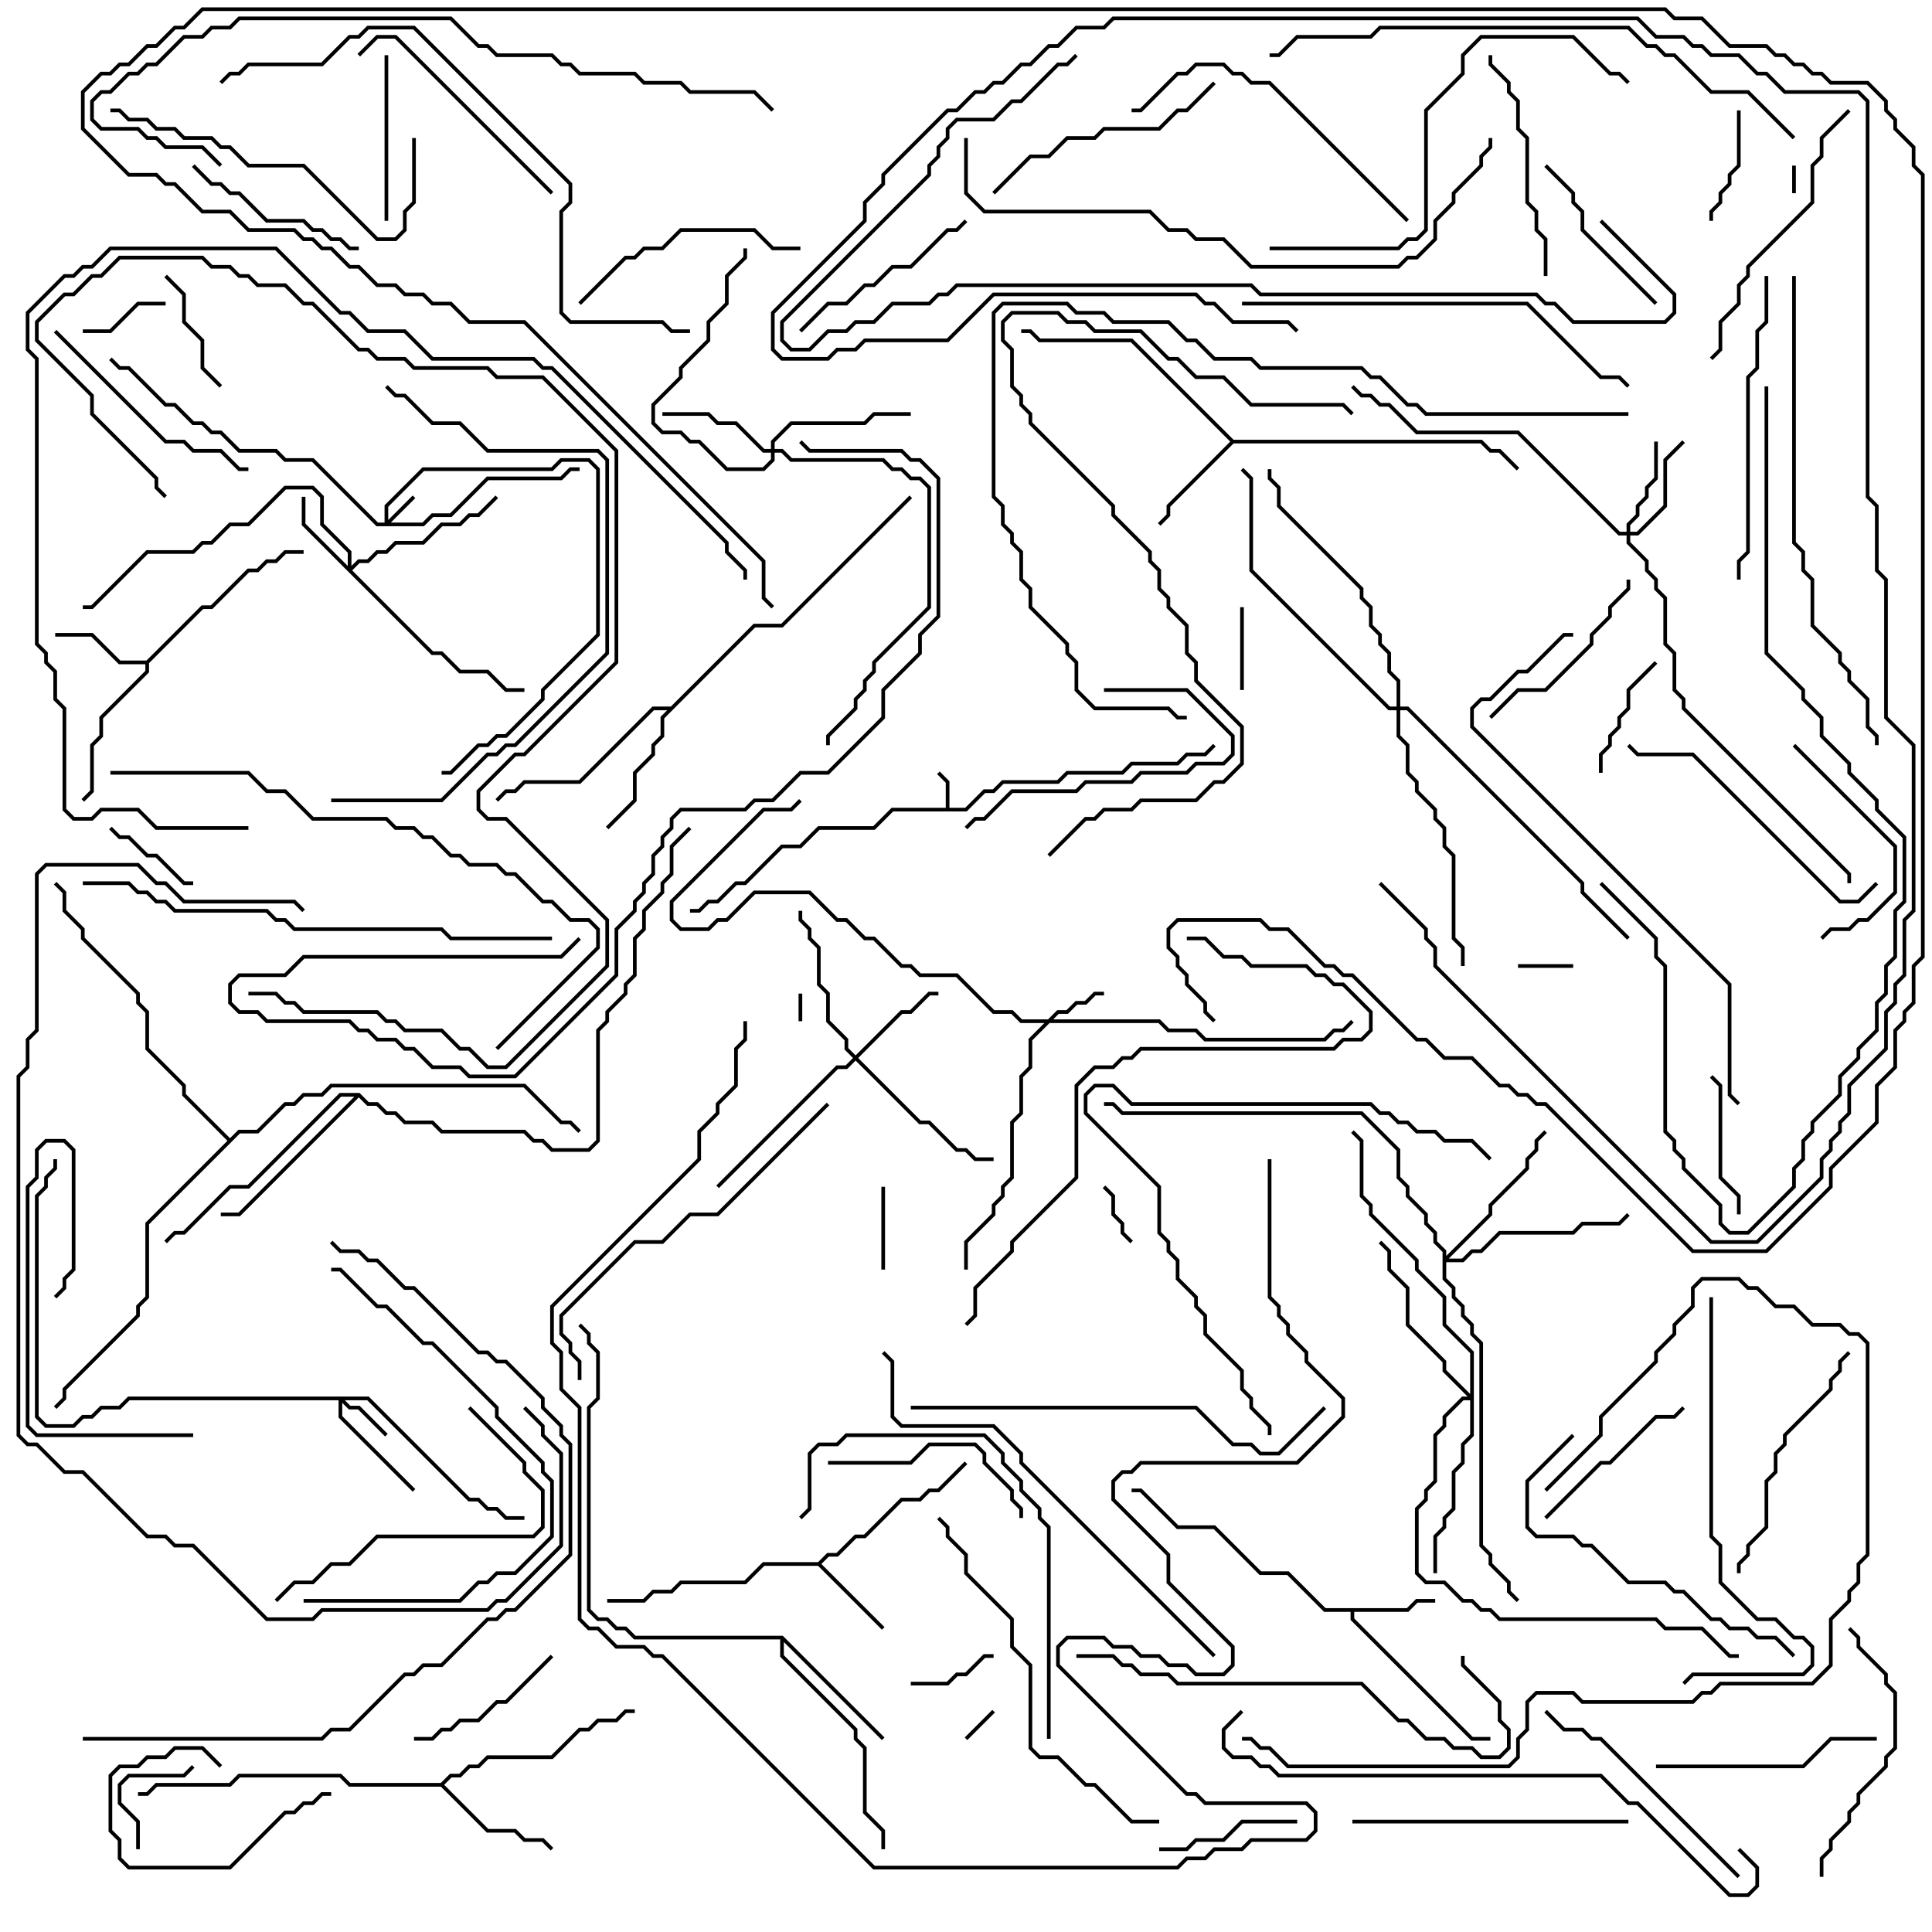 <svg version="1.1" width="105" height="105" xmlns="http://www.w3.org/2000/svg"><path d="M51.4,43.9L51.4,42.541L50.929,42.071L51.071,41.929L51.6,42.459L51.6,43.9L52.459,43.9L53.459,42.9L53.959,42.9L54.459,42.4L57.459,42.4L57.959,41.9L60.959,41.9L61.459,41.4L63.959,41.4L64.459,40.9L65.459,40.9L65.929,40.429L66.071,40.571L65.541,41.1L64.541,41.1L64.041,41.6L61.541,41.6L61.041,42.1L58.041,42.1L57.541,42.6L54.541,42.6L54.041,43.1L53.541,43.1L52.541,44.1L48.541,44.1L47.541,45.1L44.541,45.1L43.541,46.1L42.541,46.1L40.541,48.1L40.041,48.1L39.041,49.1L38.541,49.1L38.041,49.6L37.5,49.6L37.5,49.4L37.959,49.4L38.459,48.9L38.959,48.9L39.959,47.9L40.459,47.9L42.459,45.9L43.459,45.9L44.459,44.9L47.459,44.9L48.459,43.9z" stroke="none"/><path d="M76.459,87.4L76.959,86.9L78,86.9L78,87.1L77.041,87.1L76.541,87.6L73.6,87.6L73.6,87.959L80.041,94.4L81,94.4L81,94.6L79.959,94.6L73.4,88.041L73.4,87.6L71.959,87.6L69.959,85.6L68.459,85.6L65.959,83.1L63.959,83.1L61.959,81.1L61.5,81.1L61.5,80.9L62.041,80.9L64.041,82.9L66.041,82.9L68.541,85.4L70.041,85.4L72.041,87.4z" stroke="none"/><path d="M44.459,84.9L44.959,84.4L45.459,84.4L46.459,83.4L46.959,83.4L48.959,81.4L49.959,81.4L50.459,80.9L50.959,80.9L52.429,79.429L52.571,79.571L51.041,81.1L50.541,81.1L50.041,81.6L49.041,81.6L47.041,83.6L46.541,83.6L45.541,84.6L45.041,84.6L44.641,85L48.071,88.429L47.929,88.571L44.459,85.1L41.541,85.1L40.541,86.1L37.041,86.1L36.541,86.6L35.541,86.6L35.041,87.1L33,87.1L33,86.9L34.959,86.9L35.459,86.4L36.459,86.4L36.959,85.9L40.459,85.9L41.459,84.9z" stroke="none"/><path d="M7.959,35.9L10.959,32.9L11.459,32.9L13.459,30.9L13.959,30.9L14.459,30.4L14.959,30.4L15.459,29.9L16.5,29.9L16.5,30.1L15.541,30.1L15.041,30.6L14.541,30.6L14.041,31.1L13.541,31.1L11.541,33.1L11.041,33.1L8.1,36.041L8.1,36.541L5.6,39.041L5.6,40.041L5.1,40.541L5.1,43.041L4.571,43.571L4.429,43.429L4.9,42.959L4.9,40.459L5.4,39.959L5.4,38.959L7.9,36.459L7.9,36.1L6.459,36.1L4.959,34.6L3,34.6L3,34.4L5.041,34.4L6.541,35.9z" stroke="none"/><path d="M67.041,23.9L80.541,23.9L81.041,24.4L81.541,24.4L82.571,25.429L82.429,25.571L81.459,24.6L80.959,24.6L80.459,24.1L67.041,24.1L63.6,27.541L63.6,28.041L63.071,28.571L62.929,28.429L63.4,27.959L63.4,27.459L66.859,24L61.459,18.6L56.459,18.6L55.959,18.1L55.5,18.1L55.5,17.9L56.041,17.9L56.541,18.4L61.541,18.4z" stroke="none"/><path d="M23.959,96.9L24.459,96.4L24.959,96.4L25.459,95.9L25.959,95.9L26.459,95.4L29.959,95.4L31.459,93.9L31.959,93.9L32.459,93.4L33.459,93.4L33.959,92.9L34.5,92.9L34.5,93.1L34.041,93.1L33.541,93.6L32.541,93.6L32.041,94.1L31.541,94.1L30.041,95.6L26.541,95.6L26.041,96.1L25.541,96.1L25.041,96.6L24.541,96.6L24.141,97L26.541,99.4L28.041,99.4L28.541,99.9L29.541,99.9L30.071,100.429L29.929,100.571L29.459,100.1L28.459,100.1L27.959,99.6L26.459,99.6L23.959,97.1L18.959,97.1L18.459,96.6L13.041,96.6L12.541,97.1L8.541,97.1L8.041,97.6L7.5,97.6L7.5,97.4L7.959,97.4L8.459,96.9L12.459,96.9L12.959,96.4L18.541,96.4L19.041,96.9z" stroke="none"/><path d="M36.459,38.4L40.959,33.9L42.459,33.9L49.429,26.929L49.571,27.071L42.541,34.1L41.041,34.1L36.1,39.041L36.1,40.041L35.6,40.541L35.6,41.041L34.6,42.041L34.6,43.541L33.071,45.071L32.929,44.929L34.4,43.459L34.4,41.959L35.4,40.959L35.4,40.459L35.9,39.959L35.9,38.959L36.259,38.6L35.541,38.6L31.541,42.6L28.541,42.6L28.041,43.1L27.541,43.1L27.071,43.571L26.929,43.429L27.459,42.9L27.959,42.9L28.459,42.4L31.459,42.4L35.459,38.4z" stroke="none"/><path d="M42.541,88.9L48.071,94.429L47.929,94.571L42.6,89.241L42.6,89.959L46.6,93.959L46.6,94.459L47.1,94.959L47.1,98.459L48.1,99.459L48.1,100.5L47.9,100.5L47.9,99.541L46.9,98.541L46.9,95.041L46.4,94.541L46.4,94.041L42.4,90.041L42.4,89.1L34.459,89.1L33.959,88.6L33.459,88.6L32.959,88.1L32.459,88.1L31.9,87.541L31.9,76.459L32.4,75.959L32.4,73.541L31.9,73.041L31.9,72.541L31.429,72.071L31.571,71.929L32.1,72.459L32.1,72.959L32.6,73.459L32.6,76.041L32.1,76.541L32.1,87.459L32.541,87.9L33.041,87.9L33.541,88.4L34.041,88.4L34.541,88.9z" stroke="none"/><path d="M19.541,59.4L20.041,59.9L20.541,59.9L21.041,60.4L21.541,60.4L22.041,60.9L23.541,60.9L24.041,61.4L28.541,61.4L29.041,61.9L29.541,61.9L30.041,62.4L31.959,62.4L32.4,61.959L32.4,55.959L32.9,55.459L32.9,54.959L33.9,53.959L33.9,53.459L34.4,52.959L34.4,50.959L34.9,50.459L34.9,49.459L35.9,48.459L35.9,47.959L36.4,47.459L36.4,45.959L37.429,44.929L37.571,45.071L36.6,46.041L36.6,47.541L36.1,48.041L36.1,48.541L35.1,49.541L35.1,50.541L34.6,51.041L34.6,53.041L34.1,53.541L34.1,54.041L33.1,55.041L33.1,55.541L32.6,56.041L32.6,62.041L32.041,62.6L29.959,62.6L29.459,62.1L28.959,62.1L28.459,61.6L23.959,61.6L23.459,61.1L21.959,61.1L21.459,60.6L20.959,60.6L20.459,60.1L19.959,60.1L19.5,59.641L13.041,66.1L12,66.1L12,65.9L12.959,65.9L19.259,59.6L18.541,59.6L13.541,64.6L12.541,64.6L10.041,67.1L9.541,67.1L9.071,67.571L8.929,67.429L9.459,66.9L9.959,66.9L12.459,64.4L13.459,64.4L18.459,59.4z" stroke="none"/><path d="M12.5,61.859L12.959,61.4L13.959,61.4L15.459,59.9L15.959,59.9L16.459,59.4L17.459,59.4L17.959,58.9L28.541,58.9L30.541,60.9L31.041,60.9L31.571,61.429L31.429,61.571L30.959,61.1L30.459,61.1L28.459,59.1L18.041,59.1L17.541,59.6L16.541,59.6L16.041,60.1L15.541,60.1L14.041,61.6L13.041,61.6L8.1,66.541L8.1,70.541L7.6,71.041L7.6,71.541L3.6,75.541L3.6,76.041L3.071,76.571L2.929,76.429L3.4,75.959L3.4,75.459L7.4,71.459L7.4,70.959L7.9,70.459L7.9,66.459L12.359,62L9.9,59.541L9.9,59.041L7.9,57.041L7.9,55.041L7.4,54.541L7.4,54.041L4.4,51.041L4.4,50.541L3.4,49.541L3.4,48.541L2.929,48.071L3.071,47.929L3.6,48.459L3.6,49.459L4.6,50.459L4.6,50.959L7.6,53.959L7.6,54.459L8.1,54.959L8.1,56.959L10.1,58.959L10.1,59.459z" stroke="none"/><path d="M20.9,28.4L20.9,27.459L22.959,25.4L29.959,25.4L30.459,24.9L32.041,24.9L32.6,25.459L32.6,34.541L29.6,37.541L29.6,38.041L27.541,40.1L27.041,40.1L26.541,40.6L26.041,40.6L24.541,42.1L24,42.1L24,41.9L24.459,41.9L25.959,40.4L26.459,40.4L26.959,39.9L27.459,39.9L29.4,37.959L29.4,37.459L32.4,34.459L32.4,25.541L31.959,25.1L30.541,25.1L30.041,25.6L23.041,25.6L21.1,27.541L21.1,28.259L22.429,26.929L22.571,27.071L21.241,28.4L22.959,28.4L23.459,27.9L24.459,27.9L26.459,25.9L30.459,25.9L30.959,25.4L31.5,25.4L31.5,25.6L31.041,25.6L30.541,26.1L26.541,26.1L24.541,28.1L23.541,28.1L23.041,28.6L20.459,28.6L16.959,25.1L15.459,25.1L14.959,24.6L12.959,24.6L11.959,23.6L11.459,23.6L10.959,23.1L10.459,23.1L9.459,22.1L8.959,22.1L6.959,20.1L6.459,20.1L5.929,19.571L6.071,19.429L6.541,19.9L7.041,19.9L9.041,21.9L9.541,21.9L10.541,22.9L11.041,22.9L11.541,23.4L12.041,23.4L13.041,24.4L15.041,24.4L15.541,24.9L17.041,24.9L20.541,28.4z" stroke="none"/><path d="M20.041,75.9L25.541,81.4L26.041,81.4L26.541,81.9L27.041,81.9L27.541,82.4L28.5,82.4L28.5,82.6L27.459,82.6L26.959,82.1L26.459,82.1L25.959,81.6L25.459,81.6L19.959,76.1L18.741,76.1L19.041,76.4L19.541,76.4L21.071,77.929L20.929,78.071L19.459,76.6L18.959,76.6L18.6,76.241L18.6,76.959L22.571,80.929L22.429,81.071L18.4,77.041L18.4,76.1L7.041,76.1L6.541,76.6L5.541,76.6L5.041,77.1L4.541,77.1L4.041,77.6L2.459,77.6L1.9,77.041L1.9,64.959L2.4,64.459L2.4,63.959L2.9,63.459L2.9,63L3.1,63L3.1,63.541L2.6,64.041L2.6,64.541L2.1,65.041L2.1,76.959L2.541,77.4L3.959,77.4L4.459,76.9L4.959,76.9L5.459,76.4L6.459,76.4L6.959,75.9z" stroke="none"/><path d="M56.959,55.4L57.459,54.9L57.959,54.9L58.459,54.4L58.959,54.4L59.459,53.9L60,53.9L60,54.1L59.541,54.1L59.041,54.6L58.541,54.6L58.041,55.1L57.541,55.1L57.241,55.4L63.041,55.4L63.541,55.9L65.041,55.9L65.541,56.4L71.959,56.4L72.459,55.9L72.959,55.9L73.429,55.429L73.571,55.571L73.041,56.1L72.541,56.1L72.041,56.6L65.459,56.6L64.959,56.1L63.459,56.1L62.959,55.6L57.041,55.6L56.1,56.541L56.1,58.041L55.6,58.541L55.6,60.541L55.1,61.041L55.1,64.041L54.6,64.541L54.6,65.041L54.1,65.541L54.1,66.041L52.6,67.541L52.6,69L52.4,69L52.4,67.459L53.9,65.959L53.9,65.459L54.4,64.959L54.4,64.459L54.9,63.959L54.9,60.959L55.4,60.459L55.4,58.459L55.9,57.959L55.9,56.459L56.759,55.6L55.459,55.6L54.959,55.1L53.959,55.1L51.959,53.1L49.959,53.1L49.459,52.6L48.959,52.6L47.459,51.1L46.959,51.1L45.959,50.1L45.459,50.1L43.959,48.6L41.041,48.6L39.541,50.1L39.041,50.1L38.541,50.6L36.959,50.6L36.4,50.041L36.4,48.959L41.459,43.9L42.959,43.9L43.429,43.429L43.571,43.571L43.041,44.1L41.541,44.1L36.6,49.041L36.6,49.959L37.041,50.4L38.459,50.4L38.959,49.9L39.459,49.9L40.959,48.4L44.041,48.4L45.541,49.9L46.041,49.9L47.041,50.9L47.541,50.9L49.041,52.4L49.541,52.4L50.041,52.9L52.041,52.9L54.041,54.9L55.041,54.9L55.541,55.4z" stroke="none"/><path d="M18.9,30.759L18.9,30.041L17.4,28.541L17.4,27.041L16.959,26.6L15.541,26.6L13.541,28.6L12.541,28.6L11.541,29.6L11.041,29.6L10.541,30.1L8.041,30.1L5.041,33.1L4.5,33.1L4.5,32.9L4.959,32.9L7.959,29.9L10.459,29.9L10.959,29.4L11.459,29.4L12.459,28.4L13.459,28.4L15.459,26.4L17.041,26.4L17.6,26.959L17.6,28.459L19.1,29.959L19.1,30.759L19.459,30.4L19.959,30.4L20.459,29.9L20.959,29.9L21.459,29.4L22.959,29.4L23.959,28.4L24.959,28.4L25.459,27.9L25.959,27.9L26.929,26.929L27.071,27.071L26.041,28.1L25.541,28.1L25.041,28.6L24.041,28.6L23.041,29.6L21.541,29.6L21.041,30.1L20.541,30.1L20.041,30.6L19.541,30.6L19.141,31L23.541,35.4L24.041,35.4L25.041,36.4L26.541,36.4L27.541,37.4L28.5,37.4L28.5,37.6L27.459,37.6L26.459,36.6L24.959,36.6L23.959,35.6L23.459,35.6L16.4,28.541L16.4,27L16.6,27L16.6,28.459z" stroke="none"/><path d="M88.4,28.9L88.4,28.459L88.9,27.959L88.9,27.459L89.4,26.959L89.4,26.459L89.9,25.959L89.9,24L90.1,24L90.1,26.041L89.6,26.541L89.6,27.041L89.1,27.541L89.1,28.041L88.6,28.541L88.6,28.9L88.959,28.9L90.4,27.459L90.4,24.959L91.429,23.929L91.571,24.071L90.6,25.041L90.6,27.541L89.041,29.1L88.6,29.1L88.6,29.459L89.6,30.459L89.6,30.959L90.1,31.459L90.1,31.959L90.6,32.459L90.6,34.959L91.1,35.459L91.1,37.459L91.6,37.959L91.6,38.459L100.6,47.459L100.6,48L100.4,48L100.4,47.541L91.4,38.541L91.4,38.041L90.9,37.541L90.9,35.541L90.4,35.041L90.4,32.541L89.9,32.041L89.9,31.541L89.4,31.041L89.4,30.541L88.4,29.541L88.4,29.1L87.959,29.1L82.459,23.6L76.959,23.6L75.459,22.1L74.959,22.1L74.459,21.6L73.959,21.6L73.429,21.071L73.571,20.929L74.041,21.4L74.541,21.4L75.041,21.9L75.541,21.9L77.041,23.4L82.541,23.4L88.041,28.9z" stroke="none"/><path d="M46.5,57.359L48.959,54.9L49.459,54.9L50.459,53.9L51,53.9L51,54.1L50.541,54.1L49.541,55.1L49.041,55.1L46.641,57.5L50.041,60.9L50.541,60.9L52.041,62.4L52.541,62.4L53.041,62.9L54,62.9L54,63.1L52.959,63.1L52.459,62.6L51.959,62.6L50.459,61.1L49.959,61.1L46.5,57.641L46.041,58.1L45.541,58.1L39.071,64.571L38.929,64.429L45.459,57.9L45.959,57.9L46.359,57.5L45.9,57.041L45.9,56.541L44.9,55.541L44.9,54.041L44.4,53.541L44.4,51.541L43.9,51.041L43.9,50.541L43.4,50.041L43.4,49.5L43.6,49.5L43.6,49.959L44.1,50.459L44.1,50.959L44.6,51.459L44.6,53.459L45.1,53.959L45.1,55.459L46.1,56.459L46.1,56.959z" stroke="none"/><path d="M41.9,24.4L41.9,23.959L42.959,22.9L46.959,22.9L47.459,22.4L49.5,22.4L49.5,22.6L47.541,22.6L47.041,23.1L43.041,23.1L42.1,24.041L42.1,24.4L42.541,24.4L43.041,24.9L48.041,24.9L48.541,25.4L49.041,25.4L49.541,25.9L50.041,25.9L50.6,26.459L50.6,33.041L47.6,36.041L47.6,36.541L47.1,37.041L47.1,37.541L46.6,38.041L46.6,38.541L45.1,40.041L45.1,40.5L44.9,40.5L44.9,39.959L46.4,38.459L46.4,37.959L46.9,37.459L46.9,36.959L47.4,36.459L47.4,35.959L50.4,32.959L50.4,26.541L49.959,26.1L49.459,26.1L48.959,25.6L48.459,25.6L47.959,25.1L42.959,25.1L42.459,24.6L42.1,24.6L42.1,25.041L41.541,25.6L39.459,25.6L37.959,24.1L37.459,24.1L36.959,23.6L35.959,23.6L35.4,23.041L35.4,21.959L36.9,20.459L36.9,19.959L38.4,18.459L38.4,17.459L39.4,16.459L39.4,14.959L40.4,13.959L40.4,13.5L40.6,13.5L40.6,14.041L39.6,15.041L39.6,16.541L38.6,17.541L38.6,18.541L37.1,20.041L37.1,20.541L35.6,22.041L35.6,22.959L36.041,23.4L37.041,23.4L37.541,23.9L38.041,23.9L39.541,25.4L41.459,25.4L41.9,24.959L41.9,24.6L41.459,24.6L39.959,23.1L38.959,23.1L38.459,22.6L36,22.6L36,22.4L38.541,22.4L39.041,22.9L40.041,22.9L41.541,24.4z" stroke="none"/><path d="M78.4,68.041L77.9,67.541L77.9,67.041L77.4,66.541L77.4,66.041L76.4,65.041L76.4,64.541L75.9,64.041L75.9,62.541L73.959,60.6L60.959,60.6L60.459,60.1L60,60.1L60,59.9L60.541,59.9L61.041,60.4L74.041,60.4L76.1,62.459L76.1,63.959L76.6,64.459L76.6,64.959L77.6,65.959L77.6,66.459L78.1,66.959L78.1,67.459L78.6,67.959L78.6,68.259L80.9,65.959L80.9,65.459L82.9,63.459L82.9,62.959L83.4,62.459L83.4,61.959L83.929,61.429L84.071,61.571L83.6,62.041L83.6,62.541L83.1,63.041L83.1,63.541L81.1,65.541L81.1,66.041L78.741,68.4L79.459,68.4L79.959,67.9L80.459,67.9L81.459,66.9L85.459,66.9L85.959,66.4L87.959,66.4L88.429,65.929L88.571,66.071L88.041,66.6L86.041,66.6L85.541,67.1L81.541,67.1L80.541,68.1L80.041,68.1L79.541,68.6L78.6,68.6L78.6,69.459L79.1,69.959L79.1,70.459L79.6,70.959L79.6,71.459L80.1,71.959L80.1,72.459L80.6,72.959L80.6,83.959L81.1,84.459L81.1,84.959L82.1,85.959L82.1,86.459L82.571,86.929L82.429,87.071L81.9,86.541L81.9,86.041L80.9,85.041L80.9,84.541L80.4,84.041L80.4,73.041L79.9,72.541L79.9,72.041L79.4,71.541L79.4,71.041L78.9,70.541L78.9,70.041L78.4,69.541z" stroke="none"/><path d="M79.9,75.759L79.9,73.541L78.4,72.041L78.4,70.541L76.9,69.041L76.9,68.541L74.4,66.041L74.4,65.541L73.9,65.041L73.9,62.041L73.429,61.571L73.571,61.429L74.1,61.959L74.1,64.959L74.6,65.459L74.6,65.959L77.1,68.459L77.1,68.959L78.6,70.459L78.6,71.959L80.1,73.459L80.1,78.041L79.6,78.541L79.6,79.541L79.1,80.041L79.1,82.041L78.6,82.541L78.6,83.041L78.1,83.541L78.1,85.5L77.9,85.5L77.9,83.459L78.4,82.959L78.4,82.459L78.9,81.959L78.9,79.959L79.4,79.459L79.4,78.459L79.9,77.959L79.9,76.1L79.541,76.1L78.6,77.041L78.6,77.541L78.1,78.041L78.1,80.541L77.6,81.041L77.6,81.541L77.1,82.041L77.1,85.459L77.541,85.9L78.541,85.9L79.541,86.9L80.041,86.9L80.541,87.4L81.041,87.4L81.541,87.9L90.041,87.9L90.541,88.4L92.541,88.4L94.041,89.9L94.5,89.9L94.5,90.1L93.959,90.1L92.459,88.6L90.459,88.6L89.959,88.1L81.459,88.1L80.959,87.6L80.459,87.6L79.959,87.1L79.459,87.1L78.459,86.1L77.459,86.1L76.9,85.541L76.9,81.959L77.4,81.459L77.4,80.959L77.9,80.459L77.9,77.959L78.4,77.459L78.4,76.959L79.459,75.9L79.759,75.9L78.4,74.541L78.4,74.041L76.4,72.041L76.4,70.041L75.4,69.041L75.4,68.041L74.929,67.571L75.071,67.429L75.6,67.959L75.6,68.959L76.6,69.959L76.6,71.959L78.6,73.959L78.6,74.459z" stroke="none"/><path d="M75.9,38.4L75.9,37.041L75.4,36.541L75.4,35.541L74.9,35.041L74.9,34.541L74.4,34.041L74.4,33.041L73.9,32.541L73.9,32.041L69.4,27.541L69.4,26.541L68.9,26.041L68.9,25.5L69.1,25.5L69.1,25.959L69.6,26.459L69.6,27.459L74.1,31.959L74.1,32.459L74.6,32.959L74.6,33.959L75.1,34.459L75.1,34.959L75.6,35.459L75.6,36.459L76.1,36.959L76.1,38.4L76.541,38.4L86.1,47.959L86.1,48.459L88.571,50.929L88.429,51.071L85.9,48.541L85.9,48.041L76.459,38.6L76.1,38.6L76.1,39.959L76.6,40.459L76.6,41.959L77.1,42.459L77.1,42.959L78.1,43.959L78.1,44.459L78.6,44.959L78.6,45.959L79.1,46.459L79.1,50.959L79.6,51.459L79.6,52.5L79.4,52.5L79.4,51.541L78.9,51.041L78.9,46.541L78.4,46.041L78.4,45.041L77.9,44.541L77.9,44.041L76.9,43.041L76.9,42.541L76.4,42.041L76.4,40.541L75.9,40.041L75.9,38.6L75.459,38.6L67.9,31.041L67.9,26.041L67.429,25.571L67.571,25.429L68.1,25.959L68.1,30.959L75.541,38.4z" stroke="none"/><path d="M43.6,55.5L43.4,55.5L43.4,54L43.6,54z" stroke="none"/><path d="M97.4,9L97.6,9L97.6,10.5L97.4,10.5z" stroke="none"/><path d="M52.571,94.571L52.429,94.429L53.929,92.929L54.071,93.071z" stroke="none"/><path d="M82.5,52.6L82.5,52.4L85.5,52.4L85.5,52.6z" stroke="none"/><path d="M59.929,64.571L60.071,64.429L60.6,64.959L60.6,65.959L61.1,66.459L61.1,66.959L61.571,67.429L61.429,67.571L60.9,67.041L60.9,66.541L60.4,66.041L60.4,65.041z" stroke="none"/><path d="M67.4,33L67.6,33L67.6,37.5L67.4,37.5z" stroke="none"/><path d="M47.9,64.5L48.1,64.5L48.1,69L47.9,69z" stroke="none"/><path d="M54,89.9L54,90.1L53.541,90.1L52.541,91.1L52.041,91.1L51.541,91.6L49.5,91.6L49.5,91.4L51.459,91.4L51.959,90.9L52.459,90.9L53.459,89.9z" stroke="none"/><path d="M4.5,18.1L4.5,17.9L5.959,17.9L7.459,16.4L9,16.4L9,16.6L7.541,16.6L6.041,18.1z" stroke="none"/><path d="M5.929,45.071L6.071,44.929L6.541,45.4L7.041,45.4L8.041,46.4L8.541,46.4L10.041,47.9L10.5,47.9L10.5,48.1L9.959,48.1L8.459,46.6L7.959,46.6L6.959,45.6L6.459,45.6z" stroke="none"/><path d="M7.6,100.5L7.4,100.5L7.4,99.041L6.4,98.041L6.4,96.959L6.959,96.4L9.959,96.4L10.429,95.929L10.571,96.071L10.041,96.6L7.041,96.6L6.6,97.041L6.6,97.959L7.6,98.959z" stroke="none"/><path d="M93.1,12L92.9,12L92.9,11.459L93.4,10.959L93.4,10.459L93.9,9.959L93.9,9.459L94.4,8.959L94.4,6L94.6,6L94.6,9.041L94.1,9.541L94.1,10.041L93.6,10.541L93.6,11.041L93.1,11.541z" stroke="none"/><path d="M12.071,95.929L11.929,96.071L10.959,95.1L9.541,95.1L9.041,95.6L8.041,95.6L7.541,96.1L6.541,96.1L6.1,96.541L6.1,99.459L6.6,99.959L6.6,100.959L7.041,101.4L12.459,101.4L15.459,98.4L15.959,98.4L16.459,97.9L16.959,97.9L17.459,97.4L18,97.4L18,97.6L17.541,97.6L17.041,98.1L16.541,98.1L16.041,98.6L15.541,98.6L12.541,101.6L6.959,101.6L6.4,101.041L6.4,100.041L5.9,99.541L5.9,96.459L6.459,95.9L7.459,95.9L7.959,95.4L8.959,95.4L9.459,94.9L11.041,94.9z" stroke="none"/><path d="M89.929,35.929L90.071,36.071L88.6,37.541L88.6,38.541L88.1,39.041L88.1,39.541L87.6,40.041L87.6,40.541L87.1,41.041L87.1,42L86.9,42L86.9,40.959L87.4,40.459L87.4,39.959L87.9,39.459L87.9,38.959L88.4,38.459L88.4,37.459z" stroke="none"/><path d="M8.929,15.071L9.071,14.929L10.1,15.959L10.1,17.459L11.1,18.459L11.1,19.959L12.071,20.929L11.929,21.071L10.9,20.041L10.9,18.541L9.9,17.541L9.9,16.041z" stroke="none"/><path d="M94.6,66L94.4,66L94.4,65.041L93.4,64.041L93.4,59.041L92.929,58.571L93.071,58.429L93.6,58.959L93.6,63.959L94.6,64.959z" stroke="none"/><path d="M70.5,98.9L70.5,99.1L67.541,99.1L66.541,100.1L65.041,100.1L64.541,100.6L63,100.6L63,100.4L64.459,100.4L64.959,99.9L66.459,99.9L67.459,98.9z" stroke="none"/><path d="M29.929,89.929L30.071,90.071L27.541,92.6L27.041,92.6L26.041,93.6L25.041,93.6L24.541,94.1L24.041,94.1L23.541,94.6L22.5,94.6L22.5,94.4L23.459,94.4L23.959,93.9L24.459,93.9L24.959,93.4L25.959,93.4L26.959,92.4L27.459,92.4z" stroke="none"/><path d="M21.1,12L20.9,12L20.9,3L21.1,3z" stroke="none"/><path d="M83.929,9.071L84.071,8.929L85.6,10.459L85.6,10.959L86.1,11.459L86.1,12.459L90.071,16.429L89.929,16.571L85.9,12.541L85.9,11.541L85.4,11.041L85.4,10.541z" stroke="none"/><path d="M84.071,82.571L83.929,82.429L86.959,79.4L87.459,79.4L89.959,76.9L90.959,76.9L91.429,76.429L91.571,76.571L91.041,77.1L90.041,77.1L87.541,79.6L87.041,79.6z" stroke="none"/><path d="M10.429,9.071L10.571,8.929L11.541,9.9L12.041,9.9L12.541,10.4L13.041,10.4L14.541,11.9L16.541,11.9L17.041,12.4L17.541,12.4L18.041,12.9L18.541,12.9L19.041,13.4L19.5,13.4L19.5,13.6L18.959,13.6L18.459,13.1L17.959,13.1L17.459,12.6L16.959,12.6L16.459,12.1L14.459,12.1L12.959,10.6L12.459,10.6L11.959,10.1L11.459,10.1z" stroke="none"/><path d="M97.429,40.571L97.571,40.429L103.1,45.959L103.1,48.541L101.541,50.1L101.041,50.1L100.541,50.6L99.541,50.6L99.071,51.071L98.929,50.929L99.459,50.4L100.459,50.4L100.959,49.9L101.459,49.9L102.9,48.459L102.9,46.041z" stroke="none"/><path d="M88.4,31.5L88.6,31.5L88.6,32.041L87.6,33.041L87.6,33.541L86.6,34.541L86.6,35.041L84.041,37.6L82.541,37.6L81.071,39.071L80.929,38.929L82.459,37.4L83.959,37.4L86.4,34.959L86.4,34.459L87.4,33.459L87.4,32.959L88.4,31.959z" stroke="none"/><path d="M10.5,77.9L10.5,78.1L1.959,78.1L1.4,77.541L1.4,64.459L1.9,63.959L1.9,62.459L2.459,61.9L3.541,61.9L4.1,62.459L4.1,69.041L3.6,69.541L3.6,70.041L3.071,70.571L2.929,70.429L3.4,69.959L3.4,69.459L3.9,68.959L3.9,62.541L3.459,62.1L2.541,62.1L2.1,62.541L2.1,64.041L1.6,64.541L1.6,77.459L2.041,77.9z" stroke="none"/><path d="M60,37.6L60,37.4L64.541,37.4L67.1,39.959L67.1,41.041L66.541,41.6L65.041,41.6L64.541,42.1L62.041,42.1L61.541,42.6L59.041,42.6L58.541,43.1L55.041,43.1L53.541,44.6L53.041,44.6L52.571,45.071L52.429,44.929L52.959,44.4L53.459,44.4L54.959,42.9L58.459,42.9L58.959,42.4L61.459,42.4L61.959,41.9L64.459,41.9L64.959,41.4L66.459,41.4L66.9,40.959L66.9,40.041L64.459,37.6z" stroke="none"/><path d="M52.429,11.929L52.571,12.071L52.041,12.6L51.541,12.6L49.541,14.6L48.541,14.6L47.541,15.6L47.041,15.6L46.041,16.6L45.041,16.6L43.571,18.071L43.429,17.929L44.959,16.4L45.959,16.4L46.959,15.4L47.459,15.4L48.459,14.4L49.459,14.4L51.459,12.4L51.959,12.4z" stroke="none"/><path d="M45,79.6L45,79.4L49.459,79.4L50.459,78.4L53.041,78.4L53.6,78.959L53.6,79.459L55.1,80.959L55.1,81.459L55.6,81.959L55.6,82.5L55.4,82.5L55.4,82.041L54.9,81.541L54.9,81.041L53.4,79.541L53.4,79.041L52.959,78.6L50.541,78.6L49.541,79.6z" stroke="none"/><path d="M102,94.4L102,94.6L99.541,94.6L98.041,96.1L90,96.1L90,95.9L97.959,95.9L99.459,94.4z" stroke="none"/><path d="M43.5,13.4L43.5,13.6L41.959,13.6L40.959,12.6L37.041,12.6L36.041,13.6L35.041,13.6L34.541,14.1L34.041,14.1L31.571,16.571L31.429,16.429L33.959,13.9L34.459,13.9L34.959,13.4L35.959,13.4L36.959,12.4L41.041,12.4L42.041,13.4z" stroke="none"/><path d="M84.1,15L83.9,15L83.9,13.041L83.4,12.541L83.4,11.541L82.9,11.041L82.9,7.541L82.4,7.041L82.4,5.541L81.9,5.041L81.9,4.541L80.9,3.541L80.9,3L81.1,3L81.1,3.459L82.1,4.459L82.1,4.959L82.6,5.459L82.6,6.959L83.1,7.459L83.1,10.959L83.6,11.459L83.6,12.459L84.1,12.959z" stroke="none"/><path d="M2.929,18.071L3.071,17.929L9.041,23.9L10.041,23.9L10.541,24.4L12.041,24.4L13.041,25.4L13.5,25.4L13.5,25.6L12.959,25.6L11.959,24.6L10.459,24.6L9.959,24.1L8.959,24.1z" stroke="none"/><path d="M19.571,3.071L19.429,2.929L20.459,1.9L21.541,1.9L30.071,10.429L29.929,10.571L21.459,2.1L20.541,2.1z" stroke="none"/><path d="M65.929,4.429L66.071,4.571L64.541,6.1L64.041,6.1L63.041,7.1L60.041,7.1L59.541,7.6L58.041,7.6L57.041,8.6L56.041,8.6L54.071,10.571L53.929,10.429L55.959,8.4L56.959,8.4L57.959,7.4L59.459,7.4L59.959,6.9L62.959,6.9L63.959,5.9L64.459,5.9z" stroke="none"/><path d="M94.6,85.5L94.4,85.5L94.4,84.959L94.9,84.459L94.9,83.959L95.9,82.959L95.9,80.459L96.4,79.959L96.4,78.959L96.9,78.459L96.9,77.959L99.4,75.459L99.4,74.959L99.9,74.459L99.9,73.959L100.429,73.429L100.571,73.571L100.1,74.041L100.1,74.541L99.6,75.041L99.6,75.541L97.1,78.041L97.1,78.541L96.6,79.041L96.6,80.041L96.1,80.541L96.1,83.041L95.1,84.041L95.1,84.541L94.6,85.041z" stroke="none"/><path d="M99.1,102L98.9,102L98.9,100.959L99.4,100.459L99.4,99.959L100.4,98.959L100.4,98.459L100.9,97.959L100.9,97.459L102.4,95.959L102.4,95.459L102.9,94.959L102.9,92.041L102.4,91.541L102.4,91.041L100.9,89.541L100.9,89.041L100.429,88.571L100.571,88.429L101.1,88.959L101.1,89.459L102.6,90.959L102.6,91.459L103.1,91.959L103.1,95.041L102.6,95.541L102.6,96.041L101.1,97.541L101.1,98.041L100.6,98.541L100.6,99.041L99.6,100.041L99.6,100.541L99.1,101.041z" stroke="none"/><path d="M94.571,101.929L94.429,102.071L86.959,94.6L86.459,94.6L85.959,94.1L84.959,94.1L83.929,93.071L84.071,92.929L85.041,93.9L86.041,93.9L86.541,94.4L87.041,94.4z" stroke="none"/><path d="M25.429,76.571L25.571,76.429L28.6,79.459L28.6,79.959L29.6,80.959L29.6,83.041L29.041,83.6L20.541,83.6L19.041,85.1L18.041,85.1L17.041,86.1L16.041,86.1L15.071,87.071L14.929,86.929L15.959,85.9L16.959,85.9L17.959,84.9L18.959,84.9L20.459,83.4L28.959,83.4L29.4,82.959L29.4,81.041L28.4,80.041L28.4,79.541z" stroke="none"/><path d="M73.5,99.1L73.5,98.9L88.5,98.9L88.5,99.1z" stroke="none"/><path d="M101.929,47.929L102.071,48.071L101.041,49.1L99.959,49.1L91.959,41.1L88.959,41.1L88.429,40.571L88.571,40.429L89.041,40.9L92.041,40.9L100.041,48.9L100.959,48.9z" stroke="none"/><path d="M100.429,5.929L100.571,6.071L99.1,7.541L99.1,8.541L98.6,9.041L98.6,11.041L95.1,14.541L95.1,15.041L94.6,15.541L94.6,16.541L93.6,17.541L93.6,19.041L93.071,19.571L92.929,19.429L93.4,18.959L93.4,17.459L94.4,16.459L94.4,15.459L94.9,14.959L94.9,14.459L98.4,10.959L98.4,8.959L98.9,8.459L98.9,7.459z" stroke="none"/><path d="M76.571,11.929L76.429,12.071L68.959,4.6L67.959,4.6L67.459,4.1L66.959,4.1L66.459,3.6L65.041,3.6L64.541,4.1L64.041,4.1L62.041,6.1L61.5,6.1L61.5,5.9L61.959,5.9L63.959,3.9L64.459,3.9L64.959,3.4L66.541,3.4L67.041,3.9L67.541,3.9L68.041,4.4L69.041,4.4z" stroke="none"/><path d="M22.4,7.5L22.6,7.5L22.6,11.041L22.1,11.541L22.1,12.541L21.541,13.1L20.459,13.1L16.459,9.1L13.459,9.1L12.459,8.1L11.959,8.1L11.459,7.6L9.959,7.6L9.459,7.1L8.459,7.1L7.959,6.6L6.959,6.6L6.459,6.1L6,6.1L6,5.9L6.541,5.9L7.041,6.4L8.041,6.4L8.541,6.9L9.541,6.9L10.041,7.4L11.541,7.4L12.041,7.9L12.541,7.9L13.541,8.9L16.541,8.9L20.541,12.9L21.459,12.9L21.9,12.459L21.9,11.459L22.4,10.959z" stroke="none"/><path d="M95.9,15L96.1,15L96.1,17.541L95.6,18.041L95.6,20.041L95.1,20.541L95.1,30.041L94.6,30.541L94.6,31.5L94.4,31.5L94.4,30.459L94.9,29.959L94.9,20.459L95.4,19.959L95.4,17.959L95.9,17.459z" stroke="none"/><path d="M97.571,89.929L97.429,90.071L96.459,89.1L95.459,89.1L94.959,88.6L93.959,88.6L93.459,88.1L92.959,88.1L91.459,86.6L90.959,86.6L90.459,86.1L88.459,86.1L86.459,84.1L85.959,84.1L85.459,83.6L83.459,83.6L82.9,83.041L82.9,80.459L85.429,77.929L85.571,78.071L83.1,80.541L83.1,82.959L83.541,83.4L85.541,83.4L86.041,83.9L86.541,83.9L88.541,85.9L90.541,85.9L91.041,86.4L91.541,86.4L93.041,87.9L93.541,87.9L94.041,88.4L95.041,88.4L95.541,88.9L96.541,88.9z" stroke="none"/><path d="M16.5,87.1L16.5,86.9L24.959,86.9L25.959,85.9L26.459,85.9L26.959,85.4L27.959,85.4L29.9,83.459L29.9,80.541L29.4,80.041L29.4,79.541L26.9,77.041L26.9,76.541L23.459,73.1L22.959,73.1L20.959,71.1L20.459,71.1L18.459,69.1L18,69.1L18,68.9L18.541,68.9L20.541,70.9L21.041,70.9L23.041,72.9L23.541,72.9L27.1,76.459L27.1,76.959L29.6,79.459L29.6,79.959L30.1,80.459L30.1,83.541L28.041,85.6L27.041,85.6L26.541,86.1L26.041,86.1L25.041,87.1z" stroke="none"/><path d="M57.1,94.5L56.9,94.5L56.9,83.041L56.4,82.541L56.4,82.041L55.4,81.041L55.4,80.541L54.4,79.541L54.4,79.041L53.459,78.1L46.041,78.1L45.541,78.6L44.541,78.6L44.1,79.041L44.1,82.041L43.571,82.571L43.429,82.429L43.9,81.959L43.9,78.959L44.459,78.4L45.459,78.4L45.959,77.9L53.541,77.9L54.6,78.959L54.6,79.459L55.6,80.459L55.6,80.959L56.6,81.959L56.6,82.459L57.1,82.959z" stroke="none"/><path d="M81.071,62.929L80.929,63.071L79.959,62.1L78.459,62.1L77.959,61.6L76.959,61.6L76.459,61.1L75.959,61.1L75.459,60.6L74.959,60.6L74.459,60.1L61.459,60.1L60.459,59.1L59.541,59.1L59.1,59.541L59.1,60.459L63.1,64.459L63.1,66.959L63.6,67.459L63.6,67.959L64.1,68.459L64.1,69.459L65.1,70.459L65.1,70.959L65.6,71.459L65.6,72.459L67.6,74.459L67.6,75.459L68.1,75.959L68.1,76.459L69.1,77.459L69.1,78L68.9,78L68.9,77.541L67.9,76.541L67.9,76.041L67.4,75.541L67.4,74.541L65.4,72.541L65.4,71.541L64.9,71.041L64.9,70.541L63.9,69.541L63.9,68.541L63.4,68.041L63.4,67.541L62.9,67.041L62.9,64.541L58.9,60.541L58.9,59.459L59.459,58.9L60.541,58.9L61.541,59.9L74.541,59.9L75.041,60.4L75.541,60.4L76.041,60.9L76.541,60.9L77.041,61.4L78.041,61.4L78.541,61.9L80.041,61.9z" stroke="none"/><path d="M31.6,75L31.4,75L31.4,74.041L30.9,73.541L30.9,73.041L30.4,72.541L30.4,71.459L34.459,67.4L35.959,67.4L37.459,65.9L38.959,65.9L44.929,59.929L45.071,60.071L39.041,66.1L37.541,66.1L36.041,67.6L34.541,67.6L30.6,71.541L30.6,72.459L31.1,72.959L31.1,73.459L31.6,73.959z" stroke="none"/><path d="M63,98.9L63,99.1L61.459,99.1L59.459,97.1L58.959,97.1L57.459,95.6L56.459,95.6L55.9,95.041L55.9,90.541L54.9,89.541L54.9,88.041L52.4,85.541L52.4,84.541L51.4,83.541L51.4,83.041L50.929,82.571L51.071,82.429L51.6,82.959L51.6,83.459L52.6,84.459L52.6,85.459L55.1,87.959L55.1,89.459L56.1,90.459L56.1,94.959L56.541,95.4L57.541,95.4L59.041,96.9L59.541,96.9L61.541,98.9z" stroke="none"/><path d="M58.5,90.1L58.5,89.9L60.541,89.9L61.041,90.4L61.541,90.4L62.041,90.9L63.541,90.9L64.041,91.4L74.041,91.4L76.041,93.4L76.541,93.4L77.541,94.4L78.541,94.4L79.041,94.9L80.041,94.9L80.541,95.4L81.459,95.4L81.9,94.959L81.9,94.041L81.4,93.541L81.4,92.541L79.4,90.541L79.4,90L79.6,90L79.6,90.459L81.6,92.459L81.6,93.459L82.1,93.959L82.1,95.041L81.541,95.6L80.459,95.6L79.959,95.1L78.959,95.1L78.459,94.6L77.459,94.6L76.459,93.6L75.959,93.6L73.959,91.6L63.959,91.6L63.459,91.1L61.959,91.1L61.459,90.6L60.959,90.6L60.459,90.1z" stroke="none"/><path d="M92.9,70.5L93.1,70.5L93.1,83.459L93.6,83.959L93.6,85.959L95.541,87.9L96.541,87.9L97.541,88.9L98.041,88.9L98.6,89.459L98.6,90.541L98.041,91.1L92.041,91.1L91.571,91.571L91.429,91.429L91.959,90.9L97.959,90.9L98.4,90.459L98.4,89.541L97.959,89.1L97.459,89.1L96.459,88.1L95.459,88.1L93.4,86.041L93.4,84.041L92.9,83.541z" stroke="none"/><path d="M84.071,81.071L83.929,80.929L86.9,77.959L86.9,76.959L89.9,73.959L89.9,73.459L90.9,72.459L90.9,71.959L91.9,70.959L91.9,69.959L92.459,69.4L94.541,69.4L95.041,69.9L95.541,69.9L96.541,70.9L97.541,70.9L98.541,71.9L100.041,71.9L100.541,72.4L101.041,72.4L101.6,72.959L101.6,84.541L101.1,85.041L101.1,86.041L100.6,86.541L100.6,87.041L99.6,88.041L99.6,90.541L98.541,91.6L93.541,91.6L93.041,92.1L92.541,92.1L92.041,92.6L85.959,92.6L85.459,92.1L83.541,92.1L83.1,92.541L83.1,94.041L82.6,94.541L82.6,95.541L82.041,96.1L69.959,96.1L68.959,95.1L68.459,95.1L67.959,94.6L67.5,94.6L67.5,94.4L68.041,94.4L68.541,94.9L69.041,94.9L70.041,95.9L81.959,95.9L82.4,95.459L82.4,94.459L82.9,93.959L82.9,92.459L83.459,91.9L85.541,91.9L86.041,92.4L91.959,92.4L92.459,91.9L92.959,91.9L93.459,91.4L98.459,91.4L99.4,90.459L99.4,87.959L100.4,86.959L100.4,86.459L100.9,85.959L100.9,84.959L101.4,84.459L101.4,73.041L100.959,72.6L100.459,72.6L99.959,72.1L98.459,72.1L97.459,71.1L96.459,71.1L95.459,70.1L94.959,70.1L94.459,69.6L92.541,69.6L92.1,70.041L92.1,71.041L91.1,72.041L91.1,72.541L90.1,73.541L90.1,74.041L87.1,77.041L87.1,78.041z" stroke="none"/><path d="M67.5,16.6L67.5,16.4L83.041,16.4L87.041,20.4L88.041,20.4L88.571,20.929L88.429,21.071L87.959,20.6L86.959,20.6L82.959,16.6z" stroke="none"/><path d="M69,13.6L69,13.4L75.959,13.4L76.459,12.9L76.959,12.9L77.4,12.459L77.4,5.959L79.4,3.959L79.4,2.959L80.459,1.9L85.541,1.9L87.541,3.9L88.041,3.9L88.571,4.429L88.429,4.571L87.959,4.1L87.459,4.1L85.459,2.1L80.541,2.1L79.6,3.041L79.6,4.041L77.6,6.041L77.6,12.541L77.041,13.1L76.541,13.1L76.041,13.6z" stroke="none"/><path d="M49.5,76.6L49.5,76.4L65.041,76.4L67.041,78.4L68.041,78.4L68.541,78.9L69.459,78.9L71.929,76.429L72.071,76.571L69.541,79.1L68.459,79.1L67.959,78.6L66.959,78.6L64.959,76.6z" stroke="none"/><path d="M18,43.6L18,43.4L23.959,43.4L26.459,40.9L26.959,40.9L27.459,40.4L27.959,40.4L32.9,35.459L32.9,25.041L32.459,24.6L26.459,24.6L24.959,23.1L23.459,23.1L21.959,21.6L21.459,21.6L20.929,21.071L21.071,20.929L21.541,21.4L22.041,21.4L23.541,22.9L25.041,22.9L26.541,24.4L32.541,24.4L33.1,24.959L33.1,35.541L28.041,40.6L27.541,40.6L27.041,41.1L26.541,41.1L24.041,43.6z" stroke="none"/><path d="M64.5,51.1L64.5,50.9L65.541,50.9L66.541,51.9L67.541,51.9L68.041,52.4L71.041,52.4L71.541,52.9L72.041,52.9L72.541,53.4L73.041,53.4L74.6,54.959L74.6,56.041L74.041,56.6L73.041,56.6L72.541,57.1L62.041,57.1L61.541,57.6L61.041,57.6L60.541,58.1L59.541,58.1L58.6,59.041L58.6,64.041L55.1,67.541L55.1,68.041L53.1,70.041L53.1,71.541L52.571,72.071L52.429,71.929L52.9,71.459L52.9,69.959L54.9,67.959L54.9,67.459L58.4,63.959L58.4,58.959L59.459,57.9L60.459,57.9L60.959,57.4L61.459,57.4L61.959,56.9L72.459,56.9L72.959,56.4L73.959,56.4L74.4,55.959L74.4,55.041L72.959,53.6L72.459,53.6L71.959,53.1L71.459,53.1L70.959,52.6L67.959,52.6L67.459,52.1L66.459,52.1L65.459,51.1z" stroke="none"/><path d="M66.071,89.929L65.929,90.071L55.4,79.541L55.4,79.041L53.959,77.6L48.959,77.6L48.4,77.041L48.4,74.041L47.929,73.571L48.071,73.429L48.6,73.959L48.6,76.959L49.041,77.4L54.041,77.4L55.6,78.959L55.6,79.459z" stroke="none"/><path d="M4.5,48.1L4.5,47.9L7.041,47.9L7.541,48.4L8.041,48.4L8.541,48.9L9.041,48.9L9.541,49.4L14.541,49.4L15.041,49.9L15.541,49.9L16.041,50.4L24.041,50.4L24.541,50.9L30,50.9L30,51.1L24.459,51.1L23.959,50.6L15.959,50.6L15.459,50.1L14.959,50.1L14.459,49.6L9.459,49.6L8.959,49.1L8.459,49.1L7.959,48.6L7.459,48.6L6.959,48.1z" stroke="none"/><path d="M6,42.1L6,41.9L13.541,41.9L14.541,42.9L15.541,42.9L17.041,44.4L21.041,44.4L21.541,44.9L22.541,44.9L23.041,45.4L23.541,45.4L24.541,46.4L25.041,46.4L25.541,46.9L27.041,46.9L27.541,47.4L28.041,47.4L29.541,48.9L30.041,48.9L31.041,49.9L32.041,49.9L32.6,50.459L32.6,51.541L27.071,57.071L26.929,56.929L32.4,51.459L32.4,50.541L31.959,50.1L30.959,50.1L29.959,49.1L29.459,49.1L27.959,47.6L27.459,47.6L26.959,47.1L25.459,47.1L24.959,46.6L24.459,46.6L23.459,45.6L22.959,45.6L22.459,45.1L21.459,45.1L20.959,44.6L16.959,44.6L15.459,43.1L14.459,43.1L13.459,42.1z" stroke="none"/><path d="M97.4,15L97.6,15L97.6,29.459L98.1,29.959L98.1,30.959L98.6,31.459L98.6,33.959L100.1,35.459L100.1,35.959L100.6,36.459L100.6,36.959L101.6,37.959L101.6,39.459L102.1,39.959L102.1,40.5L101.9,40.5L101.9,40.041L101.4,39.541L101.4,38.041L100.4,37.041L100.4,36.541L99.9,36.041L99.9,35.541L98.4,34.041L98.4,31.541L97.9,31.041L97.9,30.041L97.4,29.541z" stroke="none"/><path d="M85.5,34.4L85.5,34.6L85.041,34.6L83.041,36.6L82.541,36.6L81.041,38.1L80.541,38.1L80.1,38.541L80.1,39.459L94.1,53.459L94.1,59.459L94.571,59.929L94.429,60.071L93.9,59.541L93.9,53.541L79.9,39.541L79.9,38.459L80.459,37.9L80.959,37.9L82.459,36.4L82.959,36.4L84.959,34.4z" stroke="none"/><path d="M13.5,54.1L13.5,53.9L15.041,53.9L15.541,54.4L16.041,54.4L16.541,54.9L20.541,54.9L21.041,55.4L21.541,55.4L22.041,55.9L24.041,55.9L25.041,56.9L25.541,56.9L26.541,57.9L27.459,57.9L32.9,52.459L32.9,50.041L27.459,44.6L26.459,44.6L25.9,44.041L25.9,42.959L27.959,40.9L28.459,40.9L33.4,35.959L33.4,24.541L29.459,20.6L26.959,20.6L26.459,20.1L22.459,20.1L21.959,19.6L20.459,19.6L19.959,19.1L19.459,19.1L16.959,16.6L16.459,16.6L15.459,15.6L13.959,15.6L13.459,15.1L12.959,15.1L12.459,14.6L11.459,14.6L10.959,14.1L6.541,14.1L5.541,15.1L5.041,15.1L4.041,16.1L3.541,16.1L2.1,17.541L2.1,18.459L5.1,21.459L5.1,22.459L8.6,25.959L8.6,26.459L9.071,26.929L8.929,27.071L8.4,26.541L8.4,26.041L4.9,22.541L4.9,21.541L1.9,18.541L1.9,17.459L3.459,15.9L3.959,15.9L4.959,14.9L5.459,14.9L6.459,13.9L11.041,13.9L11.541,14.4L12.541,14.4L13.041,14.9L13.541,14.9L14.041,15.4L15.541,15.4L16.541,16.4L17.041,16.4L19.541,18.9L20.041,18.9L20.541,19.4L22.041,19.4L22.541,19.9L26.541,19.9L27.041,20.4L29.541,20.4L33.6,24.459L33.6,36.041L28.541,41.1L28.041,41.1L26.1,43.041L26.1,43.959L26.541,44.4L27.541,44.4L33.1,49.959L33.1,52.541L27.541,58.1L26.459,58.1L25.459,57.1L24.959,57.1L23.959,56.1L21.959,56.1L21.459,55.6L20.959,55.6L20.459,55.1L16.459,55.1L15.959,54.6L15.459,54.6L14.959,54.1z" stroke="none"/><path d="M67.429,92.929L67.571,93.071L66.6,94.041L66.6,94.959L67.041,95.4L68.041,95.4L68.541,95.9L69.041,95.9L69.541,96.4L87.041,96.4L88.541,97.9L89.041,97.9L94.041,102.9L94.959,102.9L95.4,102.459L95.4,101.541L94.429,100.571L94.571,100.429L95.6,101.459L95.6,102.541L95.041,103.1L93.959,103.1L88.959,98.1L88.459,98.1L86.959,96.6L69.459,96.6L68.959,96.1L68.459,96.1L67.959,95.6L66.959,95.6L66.4,95.041L66.4,93.959z" stroke="none"/><path d="M95.9,21L96.1,21L96.1,35.459L98.1,37.459L98.1,37.959L99.1,38.959L99.1,39.959L100.6,41.459L100.6,41.959L102.1,43.459L102.1,43.959L103.6,45.459L103.6,49.041L103.1,49.541L103.1,52.041L102.6,52.541L102.6,54.041L102.1,54.541L102.1,56.041L101.1,57.041L101.1,57.541L100.1,58.541L100.1,59.541L98.6,61.041L98.6,61.541L98.1,62.041L98.1,63.041L97.6,63.541L97.6,64.541L95.041,67.1L93.959,67.1L93.4,66.541L93.4,65.541L91.4,63.541L91.4,63.041L90.9,62.541L90.9,62.041L90.4,61.541L90.4,52.541L89.9,52.041L89.9,51.041L86.929,48.071L87.071,47.929L90.1,50.959L90.1,51.959L90.6,52.459L90.6,61.459L91.1,61.959L91.1,62.459L91.6,62.959L91.6,63.459L93.6,65.459L93.6,66.459L94.041,66.9L94.959,66.9L97.4,64.459L97.4,63.459L97.9,62.959L97.9,61.959L98.4,61.459L98.4,60.959L99.9,59.459L99.9,58.459L100.9,57.459L100.9,56.959L101.9,55.959L101.9,54.459L102.4,53.959L102.4,52.459L102.9,51.959L102.9,49.459L103.4,48.959L103.4,45.541L101.9,44.041L101.9,43.541L100.4,42.041L100.4,41.541L98.9,40.041L98.9,39.041L97.9,38.041L97.9,37.541L95.9,35.541z" stroke="none"/><path d="M52.4,7.5L52.6,7.5L52.6,10.459L53.541,11.4L62.541,11.4L63.541,12.4L64.541,12.4L65.041,12.9L66.541,12.9L68.041,14.4L75.959,14.4L76.459,13.9L76.959,13.9L77.9,12.959L77.9,11.959L78.9,10.959L78.9,10.459L80.4,8.959L80.4,8.459L80.9,7.959L80.9,7.5L81.1,7.5L81.1,8.041L80.6,8.541L80.6,9.041L79.1,10.541L79.1,11.041L78.1,12.041L78.1,13.041L77.041,14.1L76.541,14.1L76.041,14.6L67.959,14.6L66.459,13.1L64.959,13.1L64.459,12.6L63.459,12.6L62.459,11.6L53.459,11.6L52.4,10.541z" stroke="none"/><path d="M37.5,17.9L37.5,18.1L36.459,18.1L35.959,17.6L30.959,17.6L30.4,17.041L30.4,11.459L30.9,10.959L30.9,10.041L22.459,1.6L20.041,1.6L19.541,2.1L19.041,2.1L17.541,3.6L13.541,3.6L13.041,4.1L12.541,4.1L12.071,4.571L11.929,4.429L12.459,3.9L12.959,3.9L13.459,3.4L17.459,3.4L18.959,1.9L19.459,1.9L19.959,1.4L22.541,1.4L31.1,9.959L31.1,11.041L30.6,11.541L30.6,16.959L31.041,17.4L36.041,17.4L36.541,17.9z" stroke="none"/><path d="M97.571,7.429L97.429,7.571L94.959,5.1L92.959,5.1L90.959,3.1L90.459,3.1L89.959,2.6L89.459,2.6L88.459,1.6L75.041,1.6L74.541,2.1L70.541,2.1L69.541,3.1L69,3.1L69,2.9L69.459,2.9L70.459,1.9L74.459,1.9L74.959,1.4L88.541,1.4L89.541,2.4L90.041,2.4L90.541,2.9L91.041,2.9L93.041,4.9L95.041,4.9z" stroke="none"/><path d="M57.071,46.571L56.929,46.429L58.959,44.4L59.459,44.4L59.959,43.9L61.459,43.9L61.959,43.4L64.959,43.4L65.959,42.4L66.459,42.4L67.4,41.459L67.4,39.541L64.9,37.041L64.9,36.041L64.4,35.541L64.4,34.041L63.4,33.041L63.4,32.541L62.9,32.041L62.9,31.041L62.4,30.541L62.4,30.041L60.4,28.041L60.4,27.541L55.9,23.041L55.9,22.541L55.4,22.041L55.4,21.541L54.9,21.041L54.9,19.041L54.4,18.541L54.4,17.459L54.959,16.9L57.541,16.9L58.041,17.4L59.041,17.4L59.541,17.9L62.041,17.9L63.541,19.4L64.041,19.4L65.041,20.4L66.541,20.4L68.041,21.9L73.041,21.9L73.571,22.429L73.429,22.571L72.959,22.1L67.959,22.1L66.459,20.6L64.959,20.6L63.959,19.6L63.459,19.6L61.959,18.1L59.459,18.1L58.959,17.6L57.959,17.6L57.459,17.1L55.041,17.1L54.6,17.541L54.6,18.459L55.1,18.959L55.1,20.959L55.6,21.459L55.6,21.959L56.1,22.459L56.1,22.959L60.6,27.459L60.6,27.959L62.6,29.959L62.6,30.459L63.1,30.959L63.1,31.959L63.6,32.459L63.6,32.959L64.6,33.959L64.6,35.459L65.1,35.959L65.1,36.959L67.6,39.459L67.6,41.541L66.541,42.6L66.041,42.6L65.041,43.6L62.041,43.6L61.541,44.1L60.041,44.1L59.541,44.6L59.041,44.6z" stroke="none"/><path d="M88.5,22.4L88.5,22.6L77.459,22.6L76.959,22.1L76.459,22.1L74.959,20.6L74.459,20.6L73.959,20.1L68.459,20.1L67.959,19.6L65.959,19.6L64.959,18.6L64.459,18.6L63.459,17.6L60.459,17.6L59.959,17.1L58.459,17.1L57.959,16.6L54.541,16.6L54.1,17.041L54.1,26.959L54.6,27.459L54.6,28.459L55.1,28.959L55.1,29.459L55.6,29.959L55.6,31.459L56.1,31.959L56.1,32.959L58.1,34.959L58.1,35.459L58.6,35.959L58.6,37.459L59.541,38.4L63.541,38.4L64.041,38.9L64.5,38.9L64.5,39.1L63.959,39.1L63.459,38.6L59.459,38.6L58.4,37.541L58.4,36.041L57.9,35.541L57.9,35.041L55.9,33.041L55.9,32.041L55.4,31.541L55.4,30.041L54.9,29.541L54.9,29.041L54.4,28.541L54.4,27.541L53.9,27.041L53.9,16.959L54.459,16.4L58.041,16.4L58.541,16.9L60.041,16.9L60.541,17.4L63.541,17.4L64.541,18.4L65.041,18.4L66.041,19.4L68.041,19.4L68.541,19.9L74.041,19.9L74.541,20.4L75.041,20.4L76.541,21.9L77.041,21.9L77.541,22.4z" stroke="none"/><path d="M68.9,63L69.1,63L69.1,70.459L69.6,70.959L69.6,71.459L70.1,71.959L70.1,72.459L71.1,73.459L71.1,73.959L73.1,75.959L73.1,77.041L70.541,79.6L62.041,79.6L61.541,80.1L61.041,80.1L60.6,80.541L60.6,81.459L63.6,84.459L63.6,85.959L67.1,89.459L67.1,90.541L66.541,91.1L64.959,91.1L64.459,90.6L63.459,90.6L62.959,90.1L61.959,90.1L61.459,89.6L60.459,89.6L59.959,89.1L58.041,89.1L57.6,89.541L57.6,90.459L64.541,97.4L65.041,97.4L65.541,97.9L71.041,97.9L71.6,98.459L71.6,99.541L71.041,100.1L68.041,100.1L67.541,100.6L66.041,100.6L65.541,101.1L64.541,101.1L64.041,101.6L47.459,101.6L35.959,90.1L35.459,90.1L34.959,89.6L33.459,89.6L32.459,88.6L31.959,88.6L31.4,88.041L31.4,76.541L30.4,75.541L30.4,73.541L29.9,73.041L29.9,70.959L37.9,62.959L37.9,61.459L38.9,60.459L38.9,59.959L39.9,58.959L39.9,56.959L40.4,56.459L40.4,55.5L40.6,55.5L40.6,56.541L40.1,57.041L40.1,59.041L39.1,60.041L39.1,60.541L38.1,61.541L38.1,63.041L30.1,71.041L30.1,72.959L30.6,73.459L30.6,75.459L31.6,76.459L31.6,87.959L32.041,88.4L32.541,88.4L33.541,89.4L35.041,89.4L35.541,89.9L36.041,89.9L47.541,101.4L63.959,101.4L64.459,100.9L65.459,100.9L65.959,100.4L67.459,100.4L67.959,99.9L70.959,99.9L71.4,99.459L71.4,98.541L70.959,98.1L65.459,98.1L64.959,97.6L64.459,97.6L57.4,90.541L57.4,89.459L57.959,88.9L60.041,88.9L60.541,89.4L61.541,89.4L62.041,89.9L63.041,89.9L63.541,90.4L64.541,90.4L65.041,90.9L66.459,90.9L66.9,90.459L66.9,89.541L63.4,86.041L63.4,84.541L60.4,81.541L60.4,80.459L60.959,79.9L61.459,79.9L61.959,79.4L70.459,79.4L72.9,76.959L72.9,76.041L70.9,74.041L70.9,73.541L69.9,72.541L69.9,72.041L69.4,71.541L69.4,71.041L68.9,70.541z" stroke="none"/><path d="M28.429,76.571L28.571,76.429L29.6,77.459L29.6,77.959L30.6,78.959L30.6,84.041L27.541,87.1L27.041,87.1L26.541,87.6L17.541,87.6L17.041,88.1L14.459,88.1L10.459,84.1L9.459,84.1L8.959,83.6L7.959,83.6L4.459,80.1L3.459,80.1L1.959,78.6L1.459,78.6L0.9,78.041L0.9,58.459L1.4,57.959L1.4,56.459L1.9,55.959L1.9,47.459L2.459,46.9L7.541,46.9L8.541,47.9L9.041,47.9L10.041,48.9L16.041,48.9L16.571,49.429L16.429,49.571L15.959,49.1L9.959,49.1L8.959,48.1L8.459,48.1L7.459,47.1L2.541,47.1L2.1,47.541L2.1,56.041L1.6,56.541L1.6,58.041L1.1,58.541L1.1,77.959L1.541,78.4L2.041,78.4L3.541,79.9L4.541,79.9L8.041,83.4L9.041,83.4L9.541,83.9L10.541,83.9L14.541,87.9L16.959,87.9L17.459,87.4L26.459,87.4L26.959,86.9L27.459,86.9L30.4,83.959L30.4,79.041L29.4,78.041L29.4,77.541z" stroke="none"/><path d="M31.429,50.929L31.571,51.071L30.541,52.1L16.541,52.1L15.541,53.1L13.041,53.1L12.6,53.541L12.6,54.459L13.041,54.9L14.041,54.9L14.541,55.4L19.041,55.4L19.541,55.9L20.041,55.9L20.541,56.4L21.541,56.4L22.041,56.9L22.541,56.9L23.541,57.9L25.041,57.9L25.541,58.4L27.959,58.4L33.4,52.959L33.4,50.459L34.4,49.459L34.4,48.959L34.9,48.459L34.9,47.959L35.4,47.459L35.4,46.459L35.9,45.959L35.9,45.459L36.4,44.959L36.4,44.459L36.959,43.9L40.459,43.9L40.959,43.4L41.959,43.4L43.459,41.9L44.959,41.9L47.9,38.959L47.9,37.459L49.9,35.459L49.9,34.459L50.9,33.459L50.9,26.041L49.959,25.1L49.459,25.1L48.959,24.6L43.959,24.6L43.429,24.071L43.571,23.929L44.041,24.4L49.041,24.4L49.541,24.9L50.041,24.9L51.1,25.959L51.1,33.541L50.1,34.541L50.1,35.541L48.1,37.541L48.1,39.041L45.041,42.1L43.541,42.1L42.041,43.6L41.041,43.6L40.541,44.1L37.041,44.1L36.6,44.541L36.6,45.041L36.1,45.541L36.1,46.041L35.6,46.541L35.6,47.541L35.1,48.041L35.1,48.541L34.6,49.041L34.6,49.541L33.6,50.541L33.6,53.041L28.041,58.6L25.459,58.6L24.959,58.1L23.459,58.1L22.459,57.1L21.959,57.1L21.459,56.6L20.459,56.6L19.959,56.1L19.459,56.1L18.959,55.6L14.459,55.6L13.959,55.1L12.959,55.1L12.4,54.541L12.4,53.459L12.959,52.9L15.459,52.9L16.459,51.9L30.459,51.9z" stroke="none"/><path d="M86.929,12.071L87.071,11.929L91.1,15.959L91.1,17.041L90.541,17.6L85.459,17.6L84.459,16.6L83.959,16.6L83.459,16.1L68.459,16.1L67.959,15.6L52.041,15.6L51.541,16.1L51.041,16.1L50.541,16.6L48.541,16.6L47.541,17.6L46.541,17.6L46.041,18.1L45.041,18.1L44.041,19.1L42.959,19.1L42.4,18.541L42.4,17.459L50.4,9.459L50.4,8.959L50.9,8.459L50.9,7.959L51.4,7.459L51.4,6.959L51.959,6.4L53.959,6.4L54.959,5.4L55.459,5.4L57.459,3.4L57.959,3.4L58.429,2.929L58.571,3.071L58.041,3.6L57.541,3.6L55.541,5.6L55.041,5.6L54.041,6.6L52.041,6.6L51.6,7.041L51.6,7.541L51.1,8.041L51.1,8.541L50.6,9.041L50.6,9.541L42.6,17.541L42.6,18.459L43.041,18.9L43.959,18.9L44.959,17.9L45.959,17.9L46.459,17.4L47.459,17.4L48.459,16.4L50.459,16.4L50.959,15.9L51.459,15.9L51.959,15.4L68.041,15.4L68.541,15.9L83.541,15.9L84.041,16.4L84.541,16.4L85.541,17.4L90.459,17.4L90.9,16.959L90.9,16.041z" stroke="none"/><path d="M42.071,5.929L41.929,6.071L40.959,5.1L37.459,5.1L36.959,4.6L34.959,4.6L34.459,4.1L31.459,4.1L30.959,3.6L30.459,3.6L29.959,3.1L26.959,3.1L26.459,2.6L25.959,2.6L24.459,1.1L13.041,1.1L12.541,1.6L11.541,1.6L11.041,2.1L10.041,2.1L8.541,3.6L8.041,3.6L7.541,4.1L7.041,4.1L6.041,5.1L5.541,5.1L5.1,5.541L5.1,6.459L5.541,6.9L7.541,6.9L8.041,7.4L8.541,7.4L9.041,7.9L11.041,7.9L12.071,8.929L11.929,9.071L10.959,8.1L8.959,8.1L8.459,7.6L7.959,7.6L7.459,7.1L5.459,7.1L4.9,6.541L4.9,5.459L5.459,4.9L5.959,4.9L6.959,3.9L7.459,3.9L7.959,3.4L8.459,3.4L9.959,1.9L10.959,1.9L11.459,1.4L12.459,1.4L12.959,0.9L24.541,0.9L26.041,2.4L26.541,2.4L27.041,2.9L30.041,2.9L30.541,3.4L31.041,3.4L31.541,3.9L34.541,3.9L35.041,4.4L37.041,4.4L37.541,4.9L41.041,4.9z" stroke="none"/><path d="M4.5,94.6L4.5,94.4L17.459,94.4L17.959,93.9L18.959,93.9L21.959,90.9L22.459,90.9L22.959,90.4L23.959,90.4L26.459,87.9L26.959,87.9L27.459,87.4L27.959,87.4L30.9,84.459L30.9,78.541L30.4,78.041L30.4,77.541L29.4,76.541L29.4,76.041L27.459,74.1L26.959,74.1L26.459,73.6L25.959,73.6L22.459,70.1L21.959,70.1L20.459,68.6L19.959,68.6L19.459,68.1L18.459,68.1L17.929,67.571L18.071,67.429L18.541,67.9L19.541,67.9L20.041,68.4L20.541,68.4L22.041,69.9L22.541,69.9L26.041,73.4L26.541,73.4L27.041,73.9L27.541,73.9L29.6,75.959L29.6,76.459L30.6,77.459L30.6,77.959L31.1,78.459L31.1,84.541L28.041,87.6L27.541,87.6L27.041,88.1L26.541,88.1L24.041,90.6L23.041,90.6L22.541,91.1L22.041,91.1L19.041,94.1L18.041,94.1L17.541,94.6z" stroke="none"/><path d="M13.5,44.9L13.5,45.1L8.459,45.1L7.459,44.1L5.541,44.1L5.041,44.6L3.959,44.6L3.4,44.041L3.4,38.541L2.9,38.041L2.9,36.541L2.4,36.041L2.4,35.541L1.9,35.041L1.9,19.541L1.4,19.041L1.4,16.959L3.459,14.9L3.959,14.9L4.459,14.4L4.959,14.4L5.959,13.4L15.041,13.4L18.541,16.9L19.041,16.9L20.041,17.9L22.041,17.9L23.541,19.4L29.041,19.4L29.541,19.9L30.041,19.9L39.6,29.459L39.6,29.959L40.6,30.959L40.6,31.5L40.4,31.5L40.4,31.041L39.4,30.041L39.4,29.541L29.959,20.1L29.459,20.1L28.959,19.6L23.459,19.6L21.959,18.1L19.959,18.1L18.959,17.1L18.459,17.1L14.959,13.6L6.041,13.6L5.041,14.6L4.541,14.6L4.041,15.1L3.541,15.1L1.6,17.041L1.6,18.959L2.1,19.459L2.1,34.959L2.6,35.459L2.6,35.959L3.1,36.459L3.1,37.959L3.6,38.459L3.6,43.959L4.041,44.4L4.959,44.4L5.459,43.9L7.541,43.9L8.541,44.9z" stroke="none"/><path d="M74.929,48.071L75.071,47.929L77.6,50.459L77.6,50.959L78.1,51.459L78.1,52.459L93.041,67.4L95.459,67.4L98.9,63.959L98.9,62.959L99.4,62.459L99.4,61.959L99.9,61.459L99.9,60.959L100.4,60.459L100.4,58.959L102.4,56.959L102.4,54.959L102.9,54.459L102.9,53.459L103.4,52.959L103.4,49.959L103.9,49.459L103.9,40.541L102.4,39.041L102.4,31.541L101.9,31.041L101.9,27.541L101.4,27.041L101.4,5.541L100.959,5.1L96.959,5.1L95.959,4.1L95.459,4.1L94.459,3.1L92.959,3.1L92.459,2.6L91.959,2.6L91.459,2.1L89.959,2.1L88.959,1.1L60.541,1.1L60.041,1.6L58.541,1.6L57.541,2.6L57.041,2.6L56.041,3.6L55.541,3.6L54.541,4.6L54.041,4.6L53.541,5.1L53.041,5.1L52.041,6.1L51.541,6.1L48.1,9.541L48.1,10.041L47.1,11.041L47.1,12.041L42.1,17.041L42.1,18.959L42.541,19.4L44.959,19.4L45.459,18.9L46.459,18.9L46.959,18.4L51.459,18.4L53.959,15.9L65.041,15.9L65.541,16.4L66.041,16.4L67.041,17.4L70.041,17.4L70.571,17.929L70.429,18.071L69.959,17.6L66.959,17.6L65.959,16.6L65.459,16.6L64.959,16.1L54.041,16.1L51.541,18.6L47.041,18.6L46.541,19.1L45.541,19.1L45.041,19.6L42.459,19.6L41.9,19.041L41.9,16.959L46.9,11.959L46.9,10.959L47.9,9.959L47.9,9.459L51.459,5.9L51.959,5.9L52.959,4.9L53.459,4.9L53.959,4.4L54.459,4.4L55.459,3.4L55.959,3.4L56.959,2.4L57.459,2.4L58.459,1.4L59.959,1.4L60.459,0.9L89.041,0.9L90.041,1.9L91.541,1.9L92.041,2.4L92.541,2.4L93.041,2.9L94.541,2.9L95.541,3.9L96.041,3.9L97.041,4.9L101.041,4.9L101.6,5.459L101.6,26.959L102.1,27.459L102.1,30.959L102.6,31.459L102.6,38.959L104.1,40.459L104.1,49.541L103.6,50.041L103.6,53.041L103.1,53.541L103.1,54.541L102.6,55.041L102.6,57.041L100.6,59.041L100.6,60.541L100.1,61.041L100.1,61.541L99.6,62.041L99.6,62.541L99.1,63.041L99.1,64.041L95.541,67.6L92.959,67.6L77.9,52.541L77.9,51.541L77.4,51.041L77.4,50.541z" stroke="none"/><path d="M66.071,55.429L65.929,55.571L65.4,55.041L65.4,54.541L64.4,53.541L64.4,53.041L63.9,52.541L63.9,52.041L63.4,51.541L63.4,50.459L63.959,49.9L68.541,49.9L69.041,50.4L70.041,50.4L72.041,52.4L72.541,52.4L73.041,52.9L73.541,52.9L77.041,56.4L77.541,56.4L78.541,57.4L80.041,57.4L81.541,58.9L82.041,58.9L82.541,59.4L83.041,59.4L83.541,59.9L84.041,59.9L92.041,67.9L95.959,67.9L99.4,64.459L99.4,63.459L101.9,60.959L101.9,58.959L102.9,57.959L102.9,55.959L103.4,55.459L103.4,54.959L103.9,54.459L103.9,52.459L104.4,51.959L104.4,9.541L103.9,9.041L103.9,8.041L102.9,7.041L102.9,6.541L102.4,6.041L102.4,5.541L101.459,4.6L99.459,4.6L98.959,4.1L98.459,4.1L97.959,3.6L97.459,3.6L96.959,3.1L96.459,3.1L95.959,2.6L93.959,2.6L92.459,1.1L90.959,1.1L90.459,0.6L11.041,0.6L10.041,1.6L9.541,1.6L8.541,2.6L8.041,2.6L7.041,3.6L6.541,3.6L6.041,4.1L5.541,4.1L4.6,5.041L4.6,6.959L7.041,9.4L8.541,9.4L9.041,9.9L9.541,9.9L11.041,11.4L12.541,11.4L13.541,12.4L16.041,12.4L16.541,12.9L17.041,12.9L17.541,13.4L18.041,13.4L19.041,14.4L19.541,14.4L20.541,15.4L21.541,15.4L22.041,15.9L23.041,15.9L23.541,16.4L24.541,16.4L25.541,17.4L28.541,17.4L41.6,30.459L41.6,32.459L42.071,32.929L41.929,33.071L41.4,32.541L41.4,30.541L28.459,17.6L25.459,17.6L24.459,16.6L23.459,16.6L22.959,16.1L21.959,16.1L21.459,15.6L20.459,15.6L19.459,14.6L18.959,14.6L17.959,13.6L17.459,13.6L16.959,13.1L16.459,13.1L15.959,12.6L13.459,12.6L12.459,11.6L10.959,11.6L9.459,10.1L8.959,10.1L8.459,9.6L6.959,9.6L4.4,7.041L4.4,4.959L5.459,3.9L5.959,3.9L6.459,3.4L6.959,3.4L7.959,2.4L8.459,2.4L9.459,1.4L9.959,1.4L10.959,0.4L90.541,0.4L91.041,0.9L92.541,0.9L94.041,2.4L96.041,2.4L96.541,2.9L97.041,2.9L97.541,3.4L98.041,3.4L98.541,3.9L99.041,3.9L99.541,4.4L101.541,4.4L102.6,5.459L102.6,5.959L103.1,6.459L103.1,6.959L104.1,7.959L104.1,8.959L104.6,9.459L104.6,52.041L104.1,52.541L104.1,54.541L103.6,55.041L103.6,55.541L103.1,56.041L103.1,58.041L102.1,59.041L102.1,61.041L99.6,63.541L99.6,64.541L96.041,68.1L91.959,68.1L83.959,60.1L83.459,60.1L82.959,59.6L82.459,59.6L81.959,59.1L81.459,59.1L79.959,57.6L78.459,57.6L77.459,56.6L76.959,56.6L73.459,53.1L72.959,53.1L72.459,52.6L71.959,52.6L69.959,50.6L68.959,50.6L68.459,50.1L64.041,50.1L63.6,50.541L63.6,51.459L64.1,51.959L64.1,52.459L64.6,52.959L64.6,53.459L65.6,54.459L65.6,54.959z" stroke="none"/></svg>